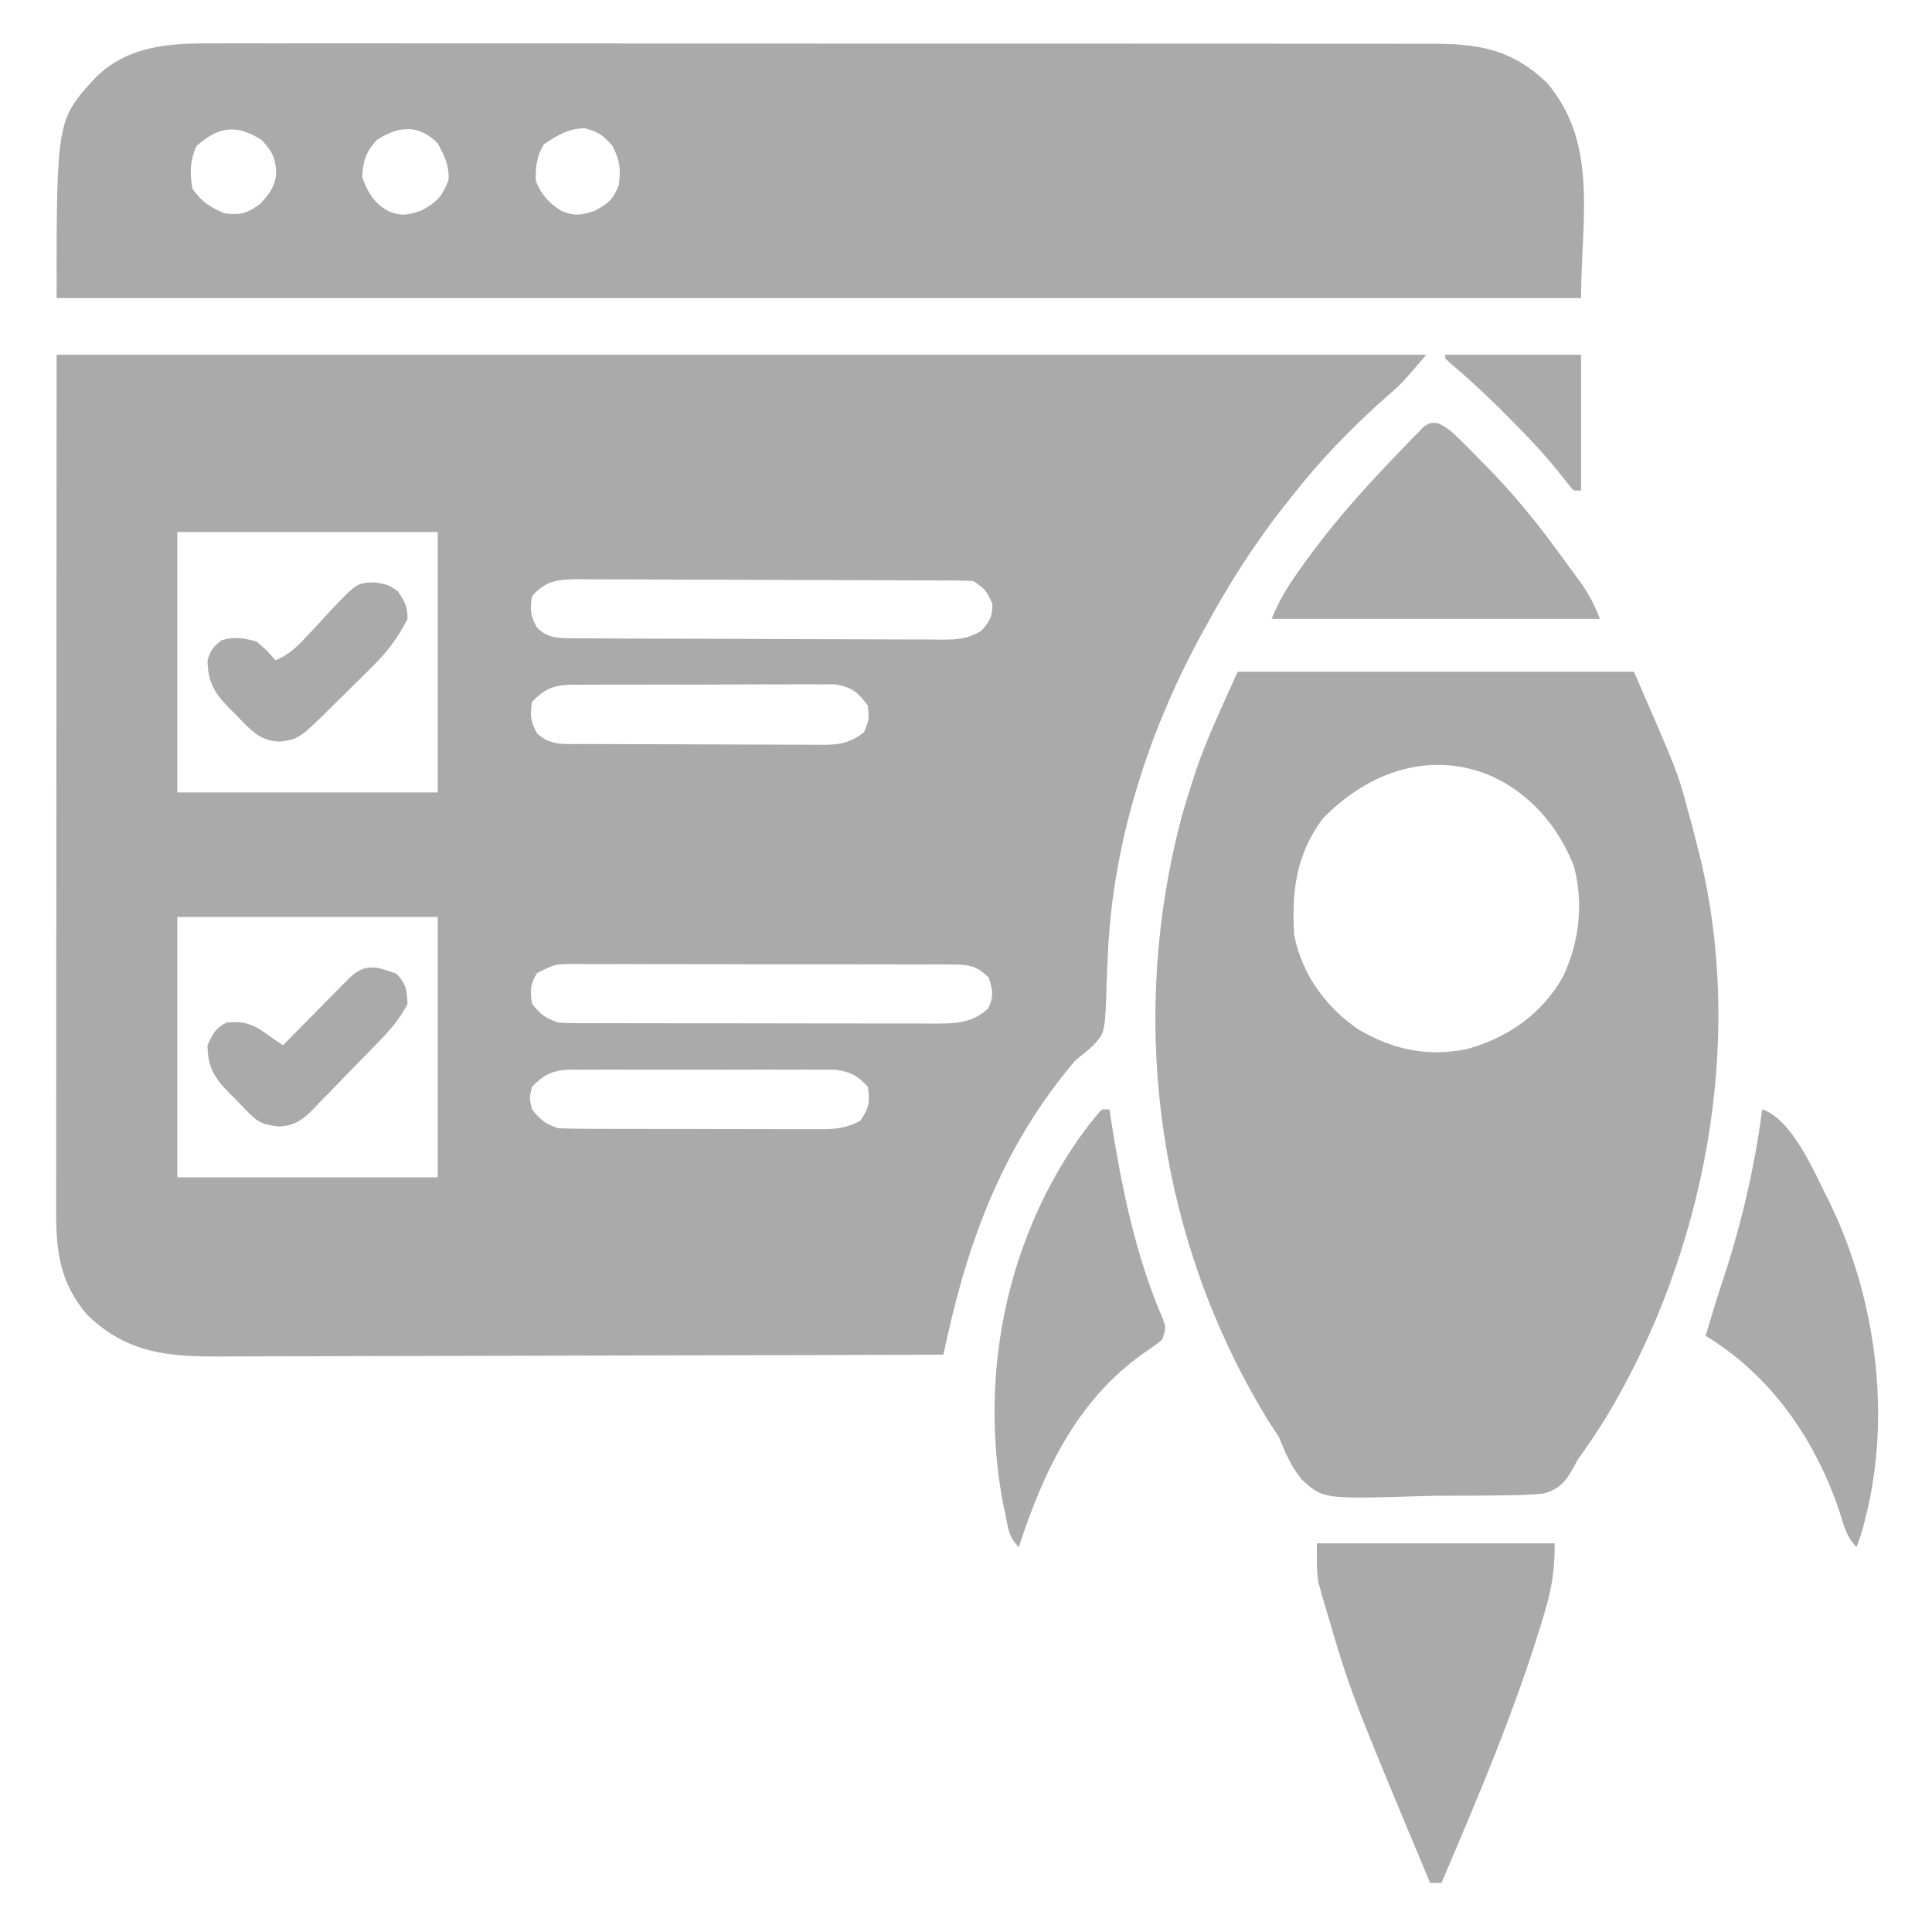 <?xml version="1.0" encoding="UTF-8"?>
<svg version="1.1" xmlns="http://www.w3.org/2000/svg" width="512" height="512">
<path d="M0 0 C119.79 0 239.58 0 363 0 C356.319 7.794 356.319 7.794 352.312 11.25 C343.019 19.483 334.62 28.196 327 38 C326.545 38.573 326.09 39.146 325.622 39.737 C317.304 50.239 310.374 61.225 304 73 C303.629 73.68 303.258 74.361 302.875 75.062 C289.154 100.48 279.946 129.452 278.625 158.387 C278.56 159.684 278.495 160.981 278.429 162.318 C278.312 164.891 278.225 167.465 278.173 170.039 C277.737 180.025 277.737 180.025 273.727 183.984 C272.492 184.999 271.251 186.005 270 187 C251.476 208.753 242.094 233.041 235.959 260.678 C235.78 261.488 235.6 262.297 235.415 263.131 C235.278 263.748 235.141 264.365 235 265 C208.07 265.094 181.14 265.164 154.21 265.207 C141.706 265.228 129.201 265.256 116.697 265.302 C105.796 265.342 94.895 265.367 83.994 265.376 C78.224 265.382 72.454 265.394 66.684 265.423 C61.248 265.45 55.812 265.458 50.376 265.452 C48.386 265.454 46.395 265.461 44.405 265.477 C30.105 265.582 18.978 264.922 8.168 254.508 C1.041 246.264 -0.154 237.888 -0.12 227.401 C-0.121 226.432 -0.122 225.462 -0.123 224.463 C-0.125 221.201 -0.119 217.939 -0.114 214.677 C-0.113 212.303 -0.113 209.929 -0.114 207.556 C-0.114 201.194 -0.108 194.831 -0.101 188.469 C-0.096 182.501 -0.095 176.533 -0.095 170.565 C-0.089 153.106 -0.075 135.647 -0.062 118.188 C-0.042 79.186 -0.021 40.184 0 0 Z M32 47 C32 69.77 32 92.54 32 116 C54.77 116 77.54 116 101 116 C101 93.23 101 70.46 101 47 C78.23 47 55.46 47 32 47 Z M126 64 C125.42 67.478 125.57 69.242 127.312 72.312 C130.08 75.08 132.784 75.127 136.503 75.147 C137.887 75.158 137.887 75.158 139.298 75.169 C140.308 75.172 141.318 75.174 142.359 75.177 C143.424 75.184 144.489 75.19 145.587 75.197 C149.118 75.217 152.649 75.228 156.18 75.238 C157.987 75.244 157.987 75.244 159.83 75.251 C166.203 75.271 172.576 75.286 178.949 75.295 C185.539 75.306 192.128 75.341 198.718 75.38 C203.78 75.406 208.841 75.415 213.902 75.418 C216.332 75.423 218.762 75.435 221.191 75.453 C224.589 75.478 227.985 75.477 231.382 75.47 C232.891 75.489 232.891 75.489 234.43 75.509 C238.797 75.476 241.302 75.422 245.101 73.123 C247.343 70.616 248 69.365 248 66 C246.249 62.287 246.249 62.287 243 60 C241.516 59.899 240.028 59.861 238.541 59.853 C237.134 59.842 237.134 59.842 235.699 59.831 C234.151 59.827 234.151 59.827 232.571 59.823 C230.944 59.813 230.944 59.813 229.284 59.803 C225.683 59.783 222.082 59.772 218.48 59.762 C216.639 59.756 216.639 59.756 214.761 59.749 C208.935 59.731 203.109 59.716 197.283 59.708 C190.56 59.698 183.837 59.672 177.113 59.631 C171.289 59.597 165.465 59.586 159.641 59.582 C157.164 59.577 154.687 59.565 152.209 59.547 C148.745 59.522 145.282 59.523 141.817 59.53 C140.791 59.517 139.765 59.504 138.708 59.491 C133.285 59.531 129.763 59.622 126 64 Z M126 92 C125.42 95.478 125.57 97.242 127.312 100.312 C130.698 103.698 134.856 103.154 139.33 103.161 C140.073 103.166 140.816 103.171 141.582 103.176 C144.042 103.191 146.501 103.198 148.961 103.203 C150.671 103.209 152.381 103.215 154.091 103.22 C157.677 103.231 161.263 103.237 164.85 103.24 C169.442 103.246 174.034 103.27 178.626 103.298 C182.159 103.317 185.692 103.322 189.224 103.324 C190.917 103.327 192.61 103.335 194.303 103.348 C196.673 103.365 199.042 103.363 201.412 103.356 C202.109 103.366 202.806 103.375 203.525 103.384 C207.834 103.347 210.62 102.723 214 100 C215.337 96.644 215.337 96.644 215 93 C212.339 89.467 210.833 88.147 206.433 87.372 C205.042 87.345 203.651 87.346 202.26 87.369 C201.497 87.362 200.733 87.355 199.947 87.347 C197.433 87.33 194.92 87.35 192.406 87.371 C190.654 87.37 188.902 87.368 187.15 87.364 C183.481 87.361 179.813 87.376 176.145 87.403 C171.447 87.437 166.75 87.431 162.053 87.412 C158.436 87.402 154.819 87.411 151.202 87.426 C149.47 87.431 147.738 87.431 146.006 87.424 C143.584 87.419 141.163 87.439 138.74 87.467 C138.027 87.46 137.314 87.454 136.58 87.447 C131.819 87.538 129.286 88.543 126 92 Z M32 149 C32 171.77 32 194.54 32 218 C54.77 218 77.54 218 101 218 C101 195.23 101 172.46 101 149 C78.23 149 55.46 149 32 149 Z M127.359 163.844 C125.489 166.812 125.426 168.557 126 172 C128.232 174.848 129.55 175.85 133 177 C134.461 177.093 135.925 177.131 137.389 177.134 C138.286 177.138 139.184 177.142 140.108 177.147 C141.09 177.146 142.072 177.146 143.083 177.145 C144.12 177.149 145.156 177.152 146.223 177.155 C149.656 177.165 153.09 177.167 156.523 177.168 C158.906 177.171 161.289 177.175 163.672 177.178 C168.67 177.184 173.668 177.186 178.667 177.185 C185.075 177.185 191.483 177.199 197.892 177.216 C202.814 177.227 207.736 177.229 212.659 177.229 C215.022 177.23 217.384 177.234 219.747 177.242 C223.051 177.252 226.354 177.249 229.658 177.243 C231.124 177.251 231.124 177.251 232.621 177.26 C238.153 177.234 242.633 177.209 246.875 173.25 C248.46 170.08 248.064 168.334 247 165 C244.125 162.292 242.165 161.624 238.256 161.612 C236.83 161.597 236.83 161.597 235.376 161.582 C233.822 161.589 233.822 161.589 232.236 161.596 C231.14 161.589 230.044 161.582 228.914 161.575 C225.286 161.557 221.659 161.561 218.031 161.566 C215.513 161.562 212.995 161.557 210.477 161.551 C205.197 161.542 199.918 161.544 194.639 161.554 C188.538 161.565 182.438 161.551 176.337 161.525 C170.465 161.5 164.593 161.497 158.72 161.504 C156.223 161.504 153.725 161.498 151.228 161.485 C147.739 161.471 144.252 161.481 140.764 161.498 C139.728 161.489 138.692 161.479 137.624 161.469 C132.142 161.455 132.142 161.455 127.359 163.844 Z M126 194 C125.25 197 125.25 197 126 200 C128.232 202.848 129.55 203.85 133 205 C135.38 205.1 137.764 205.138 140.146 205.145 C140.87 205.149 141.594 205.152 142.34 205.155 C144.734 205.165 147.129 205.167 149.523 205.168 C151.189 205.171 152.854 205.175 154.519 205.178 C158.011 205.184 161.503 205.186 164.995 205.185 C169.466 205.185 173.937 205.199 178.408 205.216 C181.849 205.227 185.289 205.229 188.729 205.229 C190.377 205.23 192.025 205.234 193.673 205.242 C195.981 205.252 198.288 205.249 200.595 205.243 C201.907 205.244 203.22 205.246 204.572 205.247 C207.892 205.008 210.086 204.58 213 203 C215.33 199.504 215.588 198.113 215 194 C212.193 191.034 210.506 190.072 206.433 189.492 C205.042 189.468 203.651 189.467 202.26 189.482 C201.497 189.475 200.733 189.468 199.947 189.461 C197.433 189.444 194.92 189.455 192.406 189.469 C190.654 189.466 188.902 189.462 187.15 189.457 C183.482 189.451 179.813 189.46 176.145 189.479 C171.447 189.501 166.75 189.488 162.053 189.464 C158.436 189.45 154.819 189.454 151.202 189.465 C149.47 189.467 147.738 189.464 146.006 189.455 C143.584 189.445 141.163 189.46 138.74 189.482 C138.027 189.474 137.314 189.466 136.58 189.458 C131.815 189.539 129.291 190.543 126 194 Z " fill="#aaa" transform="translate(15,94)"/>
<path d="M0 0 C1.447 -0.004 2.894 -0.01 4.34 -0.017 C8.289 -0.031 12.237 -0.021 16.185 -0.007 C20.454 0.004 24.722 -0.008 28.991 -0.017 C37.342 -0.031 45.693 -0.023 54.044 -0.008 C63.774 0.009 73.504 0.005 83.234 0.002 C100.597 -0.004 117.959 0.01 135.322 0.035 C152.161 0.059 169 0.066 185.84 0.055 C204.19 0.044 222.539 0.042 240.889 0.056 C242.847 0.058 244.804 0.059 246.761 0.061 C247.724 0.062 248.687 0.062 249.679 0.063 C256.458 0.068 263.237 0.066 270.016 0.062 C278.279 0.057 286.541 0.063 294.803 0.083 C299.017 0.093 303.23 0.098 307.444 0.09 C311.304 0.083 315.164 0.09 319.024 0.107 C320.418 0.111 321.811 0.11 323.205 0.104 C335.532 0.051 344.415 1.738 353.45 10.501 C367.182 26.626 362.45 46.95 362.45 67.501 C229.13 67.501 95.81 67.501 -41.55 67.501 C-41.55 20.246 -41.55 20.246 -30.991 8.814 C-22.331 0.507 -11.414 -0.086 0 0 Z M-4.425 27.126 C-6.207 30.889 -6.313 34.428 -5.55 38.501 C-3.061 42.045 -1.067 43.275 2.888 45.001 C7.283 45.618 8.855 45.058 12.45 42.501 C14.785 39.927 16.274 38.022 16.681 34.509 C16.467 30.319 15.669 28.74 12.763 25.564 C6.077 21.401 1.543 21.954 -4.425 27.126 Z M43.45 25.501 C40.44 28.512 39.62 31.267 39.45 35.501 C40.989 39.632 42.568 42.332 46.45 44.501 C49.989 45.84 51.411 45.514 55.075 44.314 C59.209 42.094 60.692 40.506 62.325 36.189 C62.505 32.32 61.265 29.881 59.45 26.501 C54.529 21.41 49.119 21.848 43.45 25.501 Z M87.638 26.689 C85.66 29.707 85.333 32.974 85.45 36.501 C87.019 40.215 88.98 42.46 92.45 44.501 C95.959 45.829 97.428 45.508 101.075 44.376 C104.733 42.344 105.958 41.365 107.45 37.501 C107.995 33.221 107.731 31.051 105.763 27.189 C103.35 24.385 101.989 23.409 98.45 22.501 C94.144 22.501 91.189 24.362 87.638 26.689 Z " fill="#aaa" transform="translate(56.55,11.499)"/>
<path d="M0 0 C34.65 0 69.3 0 105 0 C116.588 26.653 116.588 26.653 118.938 35.438 C119.215 36.439 119.492 37.44 119.778 38.471 C120.548 41.308 121.285 44.149 122 47 C122.181 47.722 122.363 48.443 122.55 49.187 C134.429 98.479 123.776 153.856 98 197 C95.481 201.104 92.811 205.09 90 209 C89.664 209.653 89.329 210.306 88.983 210.98 C86.86 214.623 85.252 216.655 81.095 217.8 C77.372 218.162 73.725 218.266 69.984 218.273 C68.604 218.294 67.224 218.316 65.845 218.34 C62.956 218.379 60.069 218.385 57.18 218.373 C54.231 218.363 51.289 218.404 48.341 218.496 C22.673 219.28 22.673 219.28 16.965 214.072 C14.189 210.687 12.616 207.046 11 203 C10.085 201.517 9.142 200.051 8.152 198.617 C7.404 197.376 6.666 196.128 5.938 194.875 C5.531 194.176 5.125 193.477 4.706 192.757 C-21.815 146.096 -28.564 90.827 -15 39 C-13.975 35.347 -12.866 31.731 -11.688 28.125 C-11.44 27.367 -11.193 26.609 -10.939 25.827 C-7.865 16.937 -3.847 8.655 0 0 Z M22.57 38.934 C15.457 48.295 14.21 58.647 15 70 C17.146 80.315 23.223 88.751 31.844 94.719 C41.077 100.205 50.499 102.21 61.062 99.938 C71.93 96.802 80.804 90.59 86.348 80.562 C90.553 71.398 91.674 61.477 89.129 51.629 C85.067 41.173 77.721 32.509 67.438 27.75 C51.093 20.641 34.428 26.607 22.57 38.934 Z " fill="#aaa" transform="translate(328,178)"/>
<path d="M0 0 C20.79 0 41.58 0 63 0 C63 7.164 62.302 11.743 60.312 18.375 C59.859 19.906 59.859 19.906 59.396 21.469 C52.235 44.831 42.601 67.557 33 90 C32.01 90 31.02 90 30 90 C8.959 39.705 8.959 39.705 2.375 17.312 C2.127 16.481 1.879 15.65 1.623 14.794 C1.405 14.012 1.186 13.231 0.961 12.426 C0.773 11.76 0.585 11.094 0.392 10.407 C-0.166 6.981 0 3.472 0 0 Z " fill="#aaa" transform="translate(349,409)"/>
<path d="M0 0 C2.536 1.1 4.026 2.48 5.987 4.43 C6.73 5.167 7.473 5.904 8.239 6.664 C9.021 7.459 9.802 8.255 10.608 9.075 C11.414 9.89 12.221 10.705 13.051 11.545 C19.625 18.279 25.517 25.285 31.045 32.887 C31.984 34.154 32.923 35.421 33.862 36.688 C34.779 37.941 35.694 39.195 36.608 40.45 C37.235 41.308 37.235 41.308 37.875 42.183 C40.184 45.42 41.538 48.119 43.045 51.887 C14.335 51.887 -14.375 51.887 -43.955 51.887 C-41.978 46.945 -39.692 43.301 -36.642 39.012 C-36.11 38.264 -35.578 37.516 -35.03 36.745 C-29.463 29.038 -23.419 21.853 -16.955 14.887 C-16.304 14.187 -15.654 13.486 -14.984 12.763 C-12.973 10.619 -10.938 8.499 -8.892 6.387 C-8.261 5.721 -7.629 5.056 -6.979 4.369 C-6.083 3.466 -6.083 3.466 -5.169 2.544 C-4.645 2.006 -4.12 1.467 -3.579 0.913 C-1.955 -0.113 -1.955 -0.113 0 0 Z " fill="#aaa" transform="translate(380.955,112.113)"/>
<path d="M0 0 C0.66 0 1.32 0 2 0 C2.09 0.582 2.18 1.163 2.272 1.762 C5.165 20.173 8.774 38.458 16.215 55.637 C17 58 17 58 16 61 C13.742 62.797 13.742 62.797 10.875 64.75 C-6.667 77.215 -15.501 96.004 -22 116 C-24.69 113.31 -24.804 111.086 -25.562 107.375 C-25.811 106.186 -26.06 104.998 -26.316 103.773 C-32.299 70.749 -25.584 36.034 -6.496 8.281 C-4.443 5.417 -2.376 2.608 0 0 Z " fill="#aaa" transform="translate(292,294)"/>
<path d="M0 0 C8.213 2.738 14.013 17.213 17.911 24.752 C30.87 51.5 34.834 84.887 25.898 113.531 C25.602 114.346 25.305 115.161 25 116 C22.221 113.221 21.555 109.906 20.375 106.25 C13.978 87.387 2.279 70.458 -15 60 C-13.611 55.293 -12.211 50.599 -10.641 45.949 C-5.653 31.004 -2.031 15.637 0 0 Z " fill="#aaa" transform="translate(467,294)"/>
<path d="M0 0 C3.574 0.66 3.574 0.66 6.012 2.348 C7.836 5.047 8.574 6.384 8.574 9.66 C6.051 14.676 3.276 18.327 -0.742 22.305 C-1.24 22.801 -1.738 23.296 -2.25 23.807 C-3.293 24.843 -4.34 25.876 -5.389 26.905 C-6.995 28.479 -8.589 30.064 -10.182 31.65 C-20.088 41.468 -20.088 41.468 -25.148 42.195 C-29.699 42.071 -31.916 40.159 -35.057 37.025 C-35.653 36.389 -36.249 35.753 -36.863 35.098 C-37.487 34.489 -38.11 33.879 -38.752 33.252 C-42.639 29.254 -44.34 26.454 -44.426 20.66 C-43.638 18.012 -42.903 17.031 -40.738 15.348 C-37.266 14.315 -34.913 14.743 -31.426 15.66 C-28.488 18.223 -28.488 18.223 -26.426 20.66 C-22.965 19.191 -20.909 17.285 -18.379 14.527 C-17.616 13.722 -16.853 12.916 -16.066 12.086 C-14.476 10.389 -12.898 8.681 -11.332 6.961 C-4.773 0.105 -4.773 0.105 0 0 Z " fill="#aaa" transform="translate(99.426,154.34)"/>
<path d="M0 0 C2.645 2.645 2.782 4.3 3 8 C0.811 12.502 -2.464 15.848 -5.918 19.395 C-6.494 19.987 -7.07 20.579 -7.664 21.189 C-8.88 22.433 -10.1 23.674 -11.323 24.913 C-12.566 26.179 -13.8 27.455 -15.026 28.739 C-16.804 30.603 -18.607 32.438 -20.418 34.27 C-20.958 34.844 -21.498 35.419 -22.054 36.012 C-24.974 38.899 -26.987 40.369 -31.173 40.534 C-34.902 40.014 -36.233 39.777 -38.809 37.184 C-39.41 36.584 -40.011 35.983 -40.631 35.365 C-41.227 34.729 -41.823 34.093 -42.438 33.438 C-43.061 32.828 -43.684 32.219 -44.326 31.592 C-48.198 27.61 -49.986 24.783 -50 19 C-48.654 16.052 -47.914 14.457 -45 13 C-39.688 12.396 -37.199 13.828 -33 17 C-32.01 17.66 -31.02 18.32 -30 19 C-29.41 18.399 -28.82 17.799 -28.212 17.18 C-26.018 14.953 -23.821 12.73 -21.62 10.51 C-20.669 9.549 -19.719 8.585 -18.771 7.62 C-17.408 6.233 -16.038 4.853 -14.668 3.473 C-13.846 2.64 -13.024 1.807 -12.177 0.949 C-7.894 -2.886 -5.119 -1.768 0 0 Z " fill="#aaa" transform="translate(105,258)"/>
<path d="M0 0 C11.88 0 23.76 0 36 0 C36 11.88 36 23.76 36 36 C35.34 36 34.68 36 34 36 C32.758 34.566 31.585 33.073 30.438 31.562 C26.087 26.117 21.372 21.17 16.438 16.25 C15.73 15.542 15.022 14.833 14.293 14.104 C10.152 10.004 5.902 6.102 1.453 2.339 C0.974 1.897 0.494 1.455 0 1 C0 0.67 0 0.34 0 0 Z " fill="#aaa" transform="translate(383,94)"/>
</svg>
